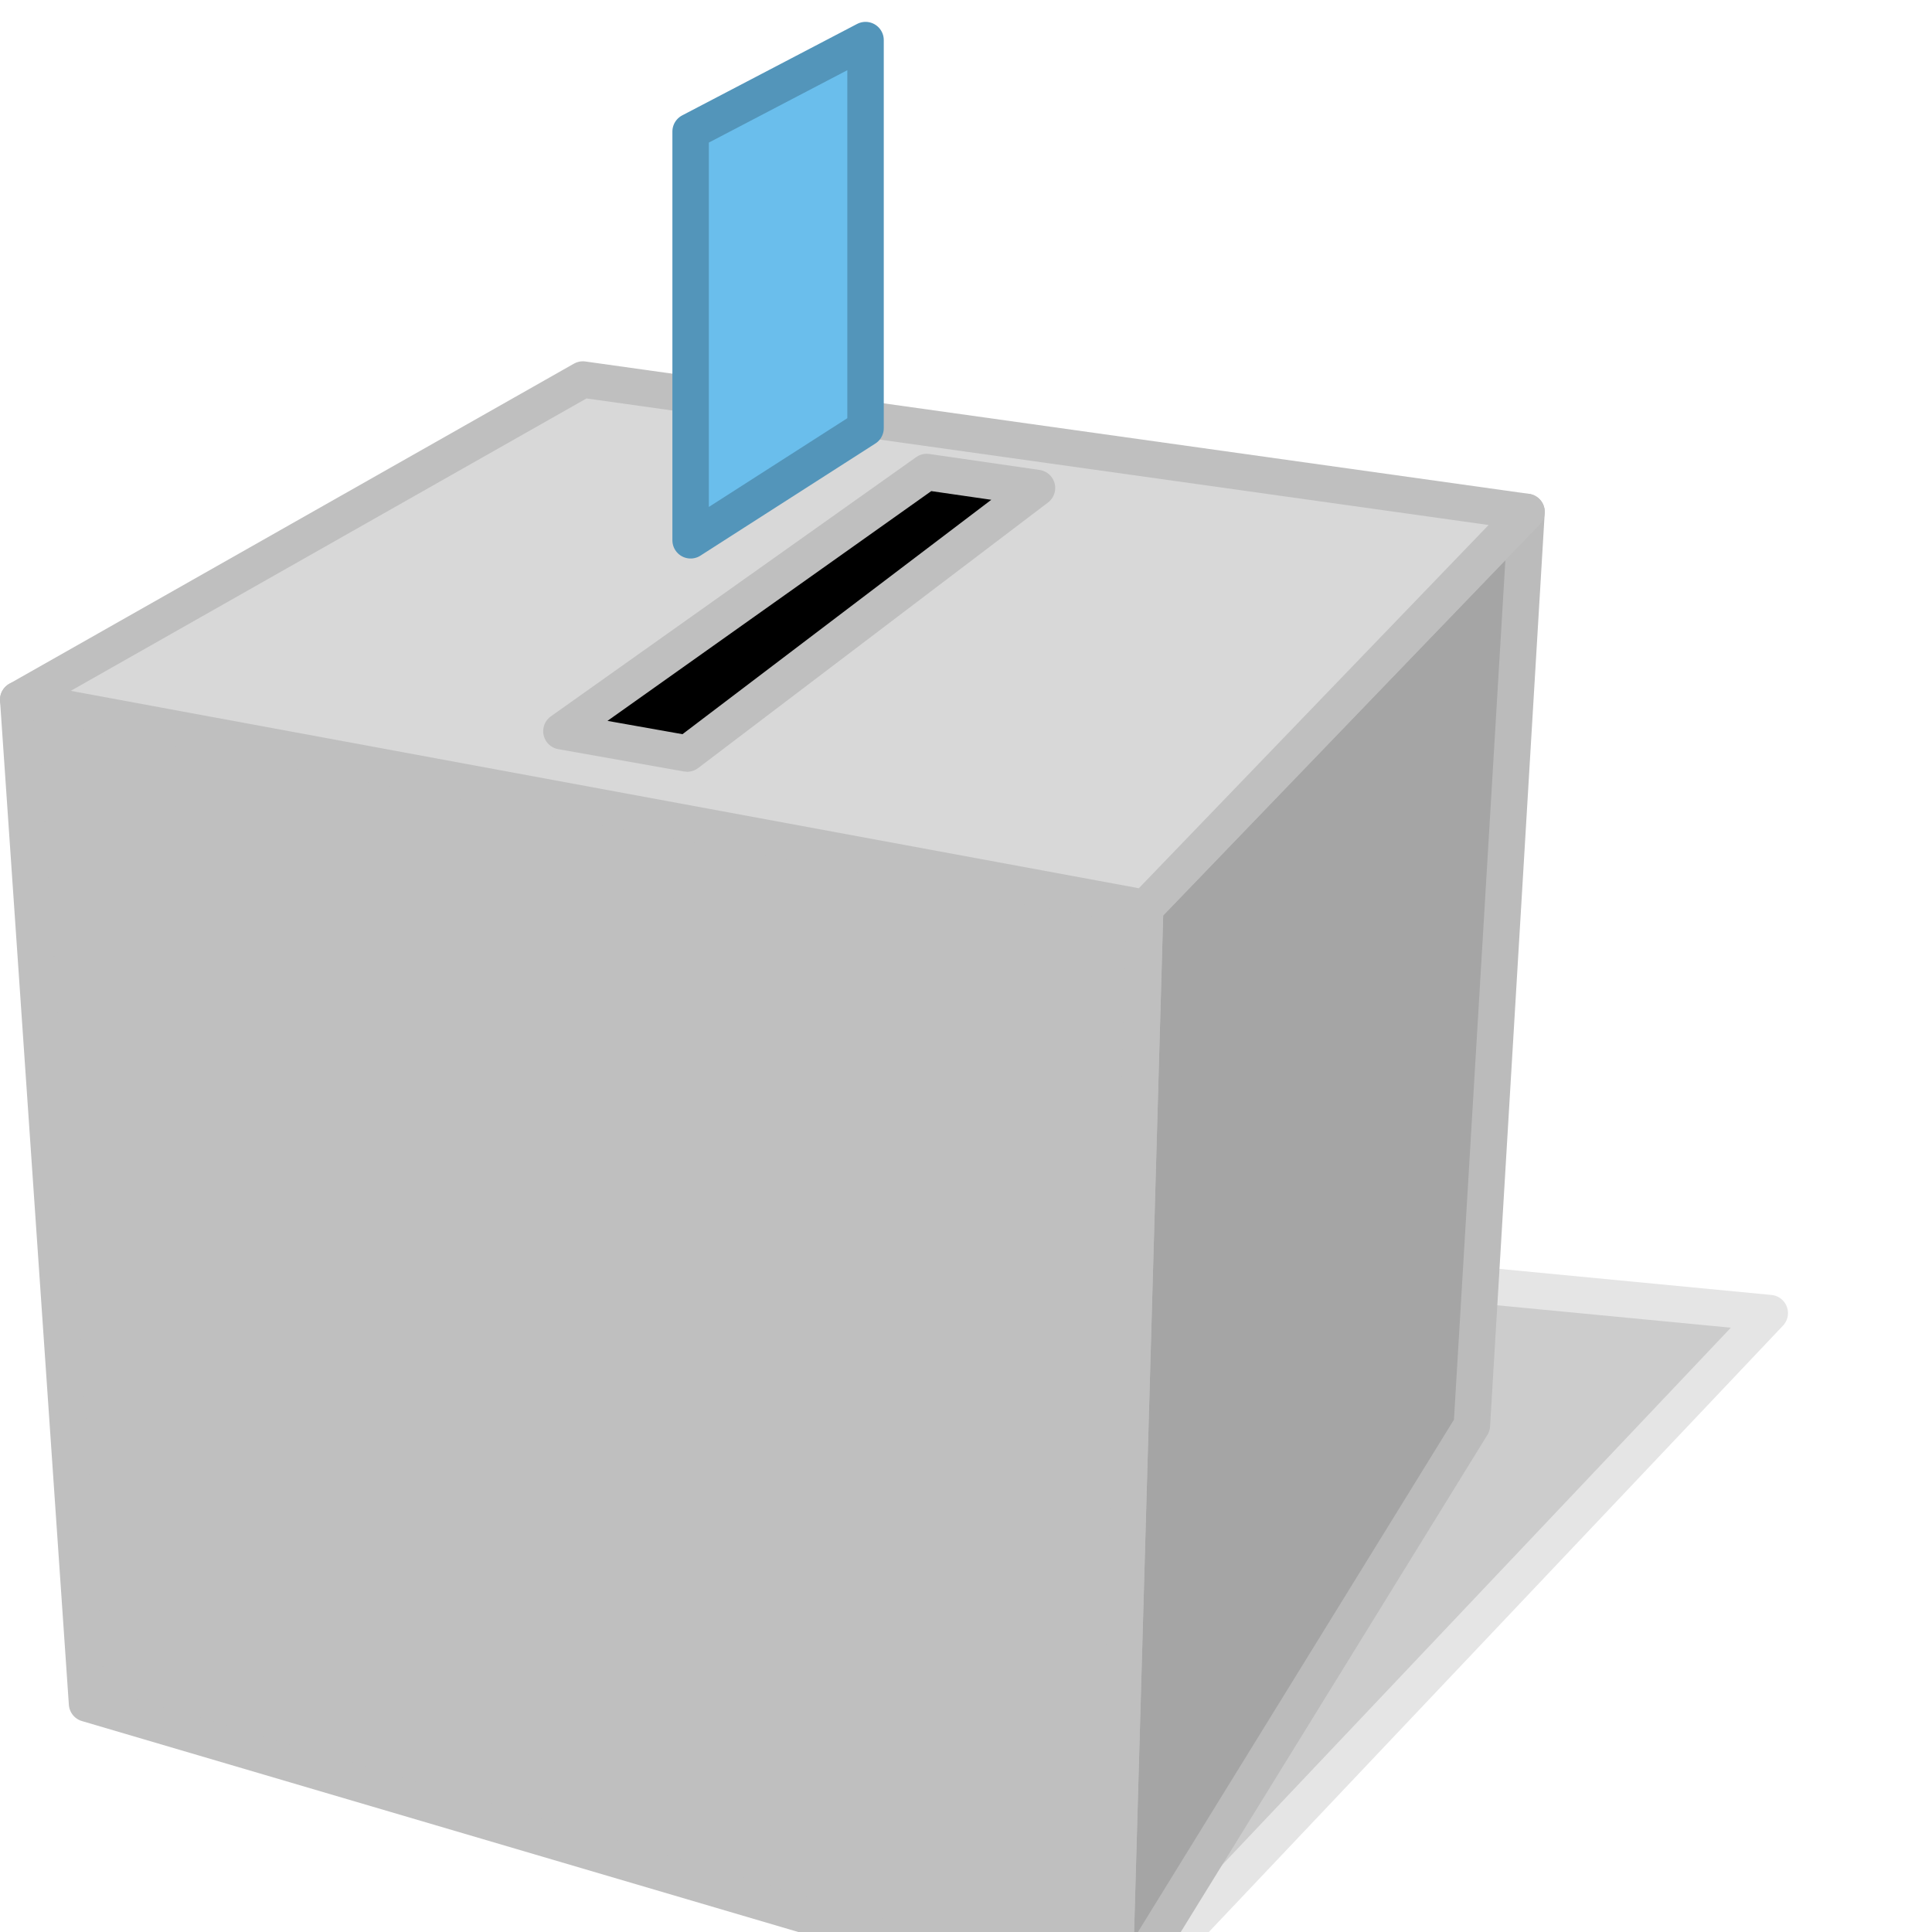 <?xml version="1.0" encoding="UTF-8" standalone="no"?>
<svg width="250" height="250" viewBox="0 0 265 259" xmlns="http://www.w3.org/2000/svg">
<defs>
<marker id="ArrowEnd" markerHeight="3" markerUnits="strokeWidth" markerWidth="4" orient="auto" refX="0" refY="5" viewBox="0 0 10 10">
<path d="m0,0 10,5-10,5v-10z"/>
</marker>
<marker id="ArrowStart" markerHeight="3" markerUnits="strokeWidth" markerWidth="4" orient="auto" refX="10" refY="5" viewBox="0 0 10 10">
<path d="m10,0-10,5 10,5v-10z"/>
</marker>
</defs>
<path d="m152.769,272.137 89.976-95.027-184.345-17.67 94.369,112.697z" fill="#ccc" stroke="#e5e5e5" stroke-linecap="round" stroke-linejoin="round" stroke-width="5"/>
<path d="m209.383,67.215-52.308,54.321-4.306,150.601 49.118-79.634 7.496-125.288z" fill="#a5a5a5" stroke="#bbb" stroke-linecap="round" stroke-linejoin="round" stroke-width="5"/>
<path d="m157.075,121.536-154.575-28.566 9.44,137.698 140.829,41.469 4.306-150.601z" fill="#bfbfbf" stroke="#bfbfbf" stroke-linecap="round" stroke-linejoin="round" stroke-width="5"/>
<path d="m157.075,121.536-154.575-28.566 77.451-43.911 129.432,18.156-52.308,54.321z" fill="#d8d8d8" stroke="#bfbfbf" stroke-linecap="round" stroke-linejoin="round" stroke-width="5"/>
<path d="m94.251,100.357-17.245-3.062 50.102-35.551 15.128,2.19-47.985,36.423z" stroke="#bfbfbf" stroke-linecap="round" stroke-linejoin="round" stroke-width="5"/>
<path d="m94.728,71.107 23.993-15.377v-53.23l-23.993,12.543v56.065z" fill="#6ABEEC" stroke="#5395ba" stroke-linecap="round" stroke-linejoin="round" stroke-width="5"/>
</svg>

